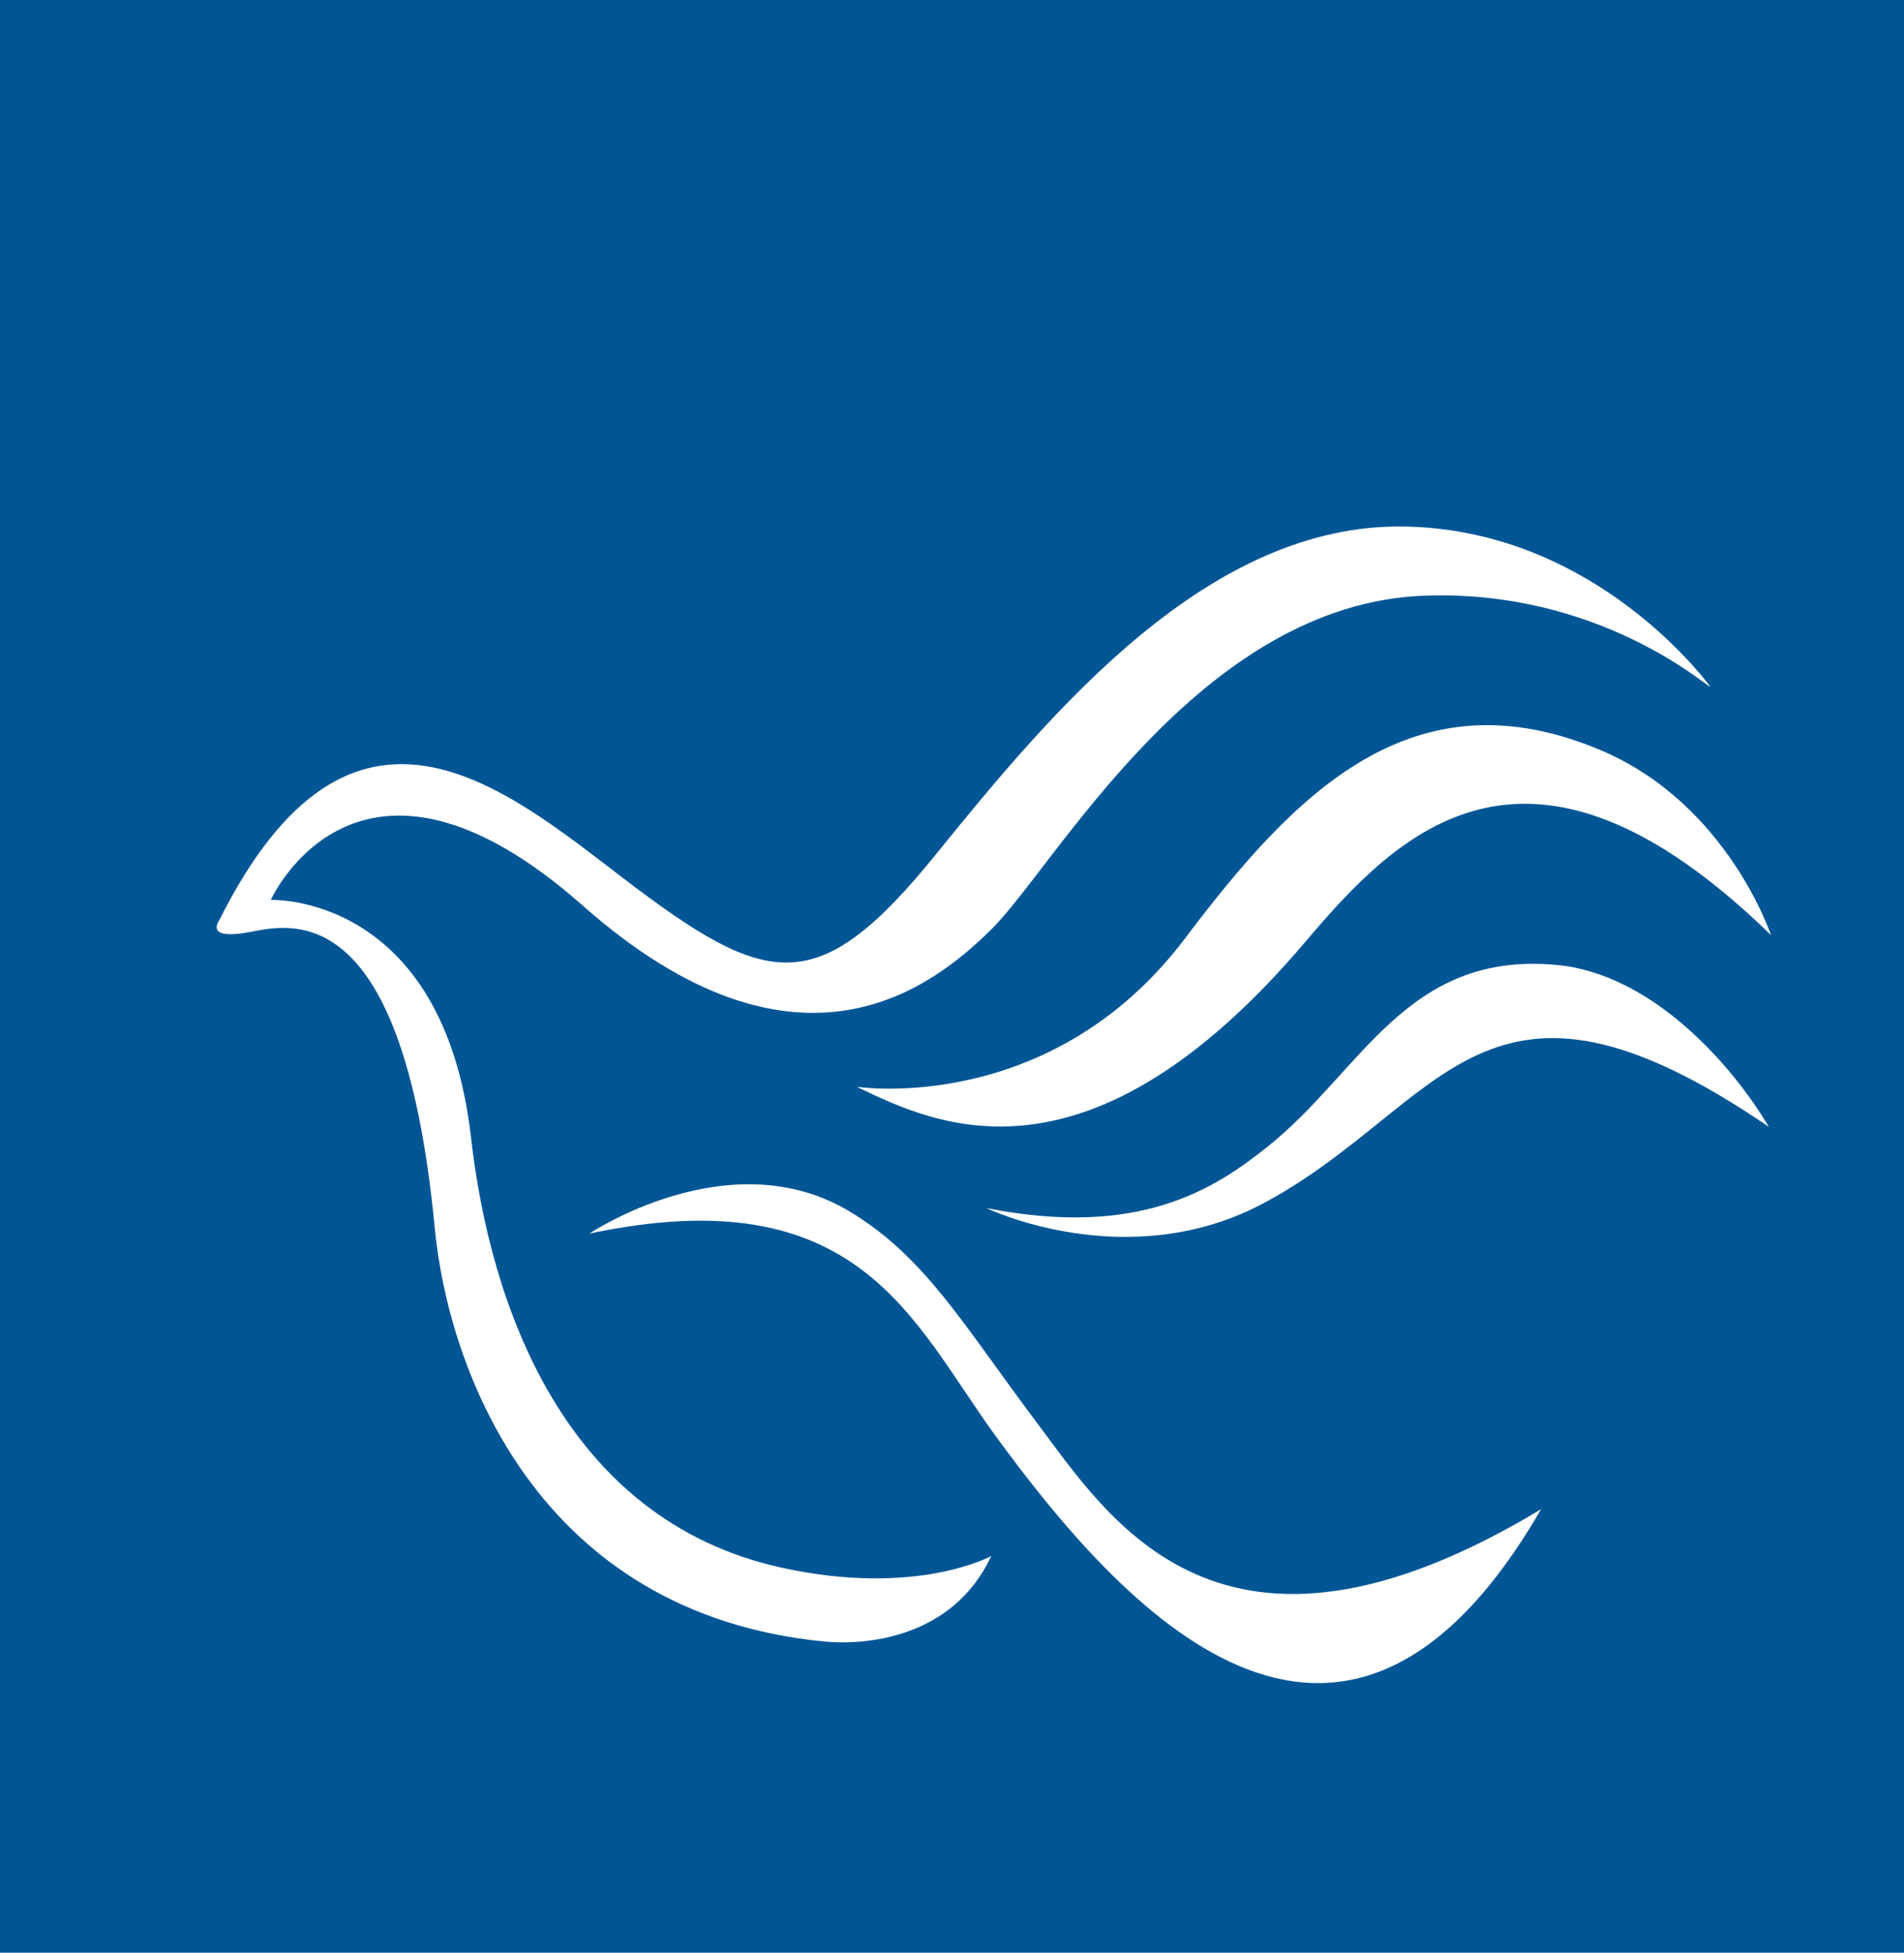 <?xml version="1.0" encoding="utf-8"?>
<!-- Generator: Adobe Illustrator 14.0.0, SVG Export Plug-In . SVG Version: 6.00 Build 43363)  -->
<!DOCTYPE svg PUBLIC "-//W3C//DTD SVG 1.1//EN" "http://www.w3.org/Graphics/SVG/1.1/DTD/svg11.dtd">
<svg version="1.1" id="Layer_1" xmlns="http://www.w3.org/2000/svg" xmlns:xlink="http://www.w3.org/1999/xlink" x="0px" y="0px"
	 viewBox="19.612 16.083 28.104 28.819" 
	 xml:space="preserve">

<rect x="19.612" y="16.083" fill="#005695" width="28.104" height="28.819"/>
<path fill="#FFFFFF" d="M31.144,39.219c2.001,0.439,3.1-0.172,3.1-0.172c-0.575,1.232-1.888,1.318-2.462,1.263
	c-4.261-0.416-5.556-4.04-5.753-6.104c-0.486-5.098-2.253-4.442-2.804-4.354c-0.54,0.081-0.415-0.128-0.369-0.203
	c1.942-3.863,4.181-1.96,5.951-0.608c2.139,1.633,2.871,1.808,4.619-0.348c1.744-2.156,4.041-4.895,6.926-4.839
	c2.658,0.051,4.267,2.054,4.487,2.339c0.175,0.226-1.438-1.405-4.17-1.32c-3.372,0.102-5.49,4.021-6.439,4.941
	c-0.829,0.81-2.824,2.455-6.019-0.368c-3.322-2.935-4.602-0.081-4.602-0.081s2.544-0.108,2.956,3.51
	C26.842,35.307,27.916,38.504,31.144,39.219"/>
<path fill="#FFFFFF" d="M38.894,29.966c1.35-1.59,3.274-3.574,6.858-0.083c0,0-0.634-1.917-2.484-2.716
	c-2.807-1.204-4.558,0.637-6.167,2.769c-1.986,2.625-4.841,2.187-4.841,2.187C33.446,32.699,35.687,33.754,38.894,29.966"/>
<path fill="#FFFFFF" d="M45.72,32.713c-4.206-2.872-4.777-0.331-7.418,1.107c-2.031,1.109-4.132,0.092-4.132,0.092
	c2.263,0.449,3.373-0.286,4.145-0.9c1.389-1.1,2.042-2.89,4.262-2.689C44.014,30.449,45.204,31.837,45.72,32.713"/>
<path fill="#FFFFFF" d="M28.312,34.289c0,0,2.076-1.395,3.848-0.322c1.111,0.671,1.669,1.665,2.738,3.088
	c1.075,1.425,2.718,4.159,7.461,1.302c-2.965,5.122-6.235,1.406-8.048-1.077C33.081,35.595,32.306,33.442,28.312,34.289"/>
</svg>
